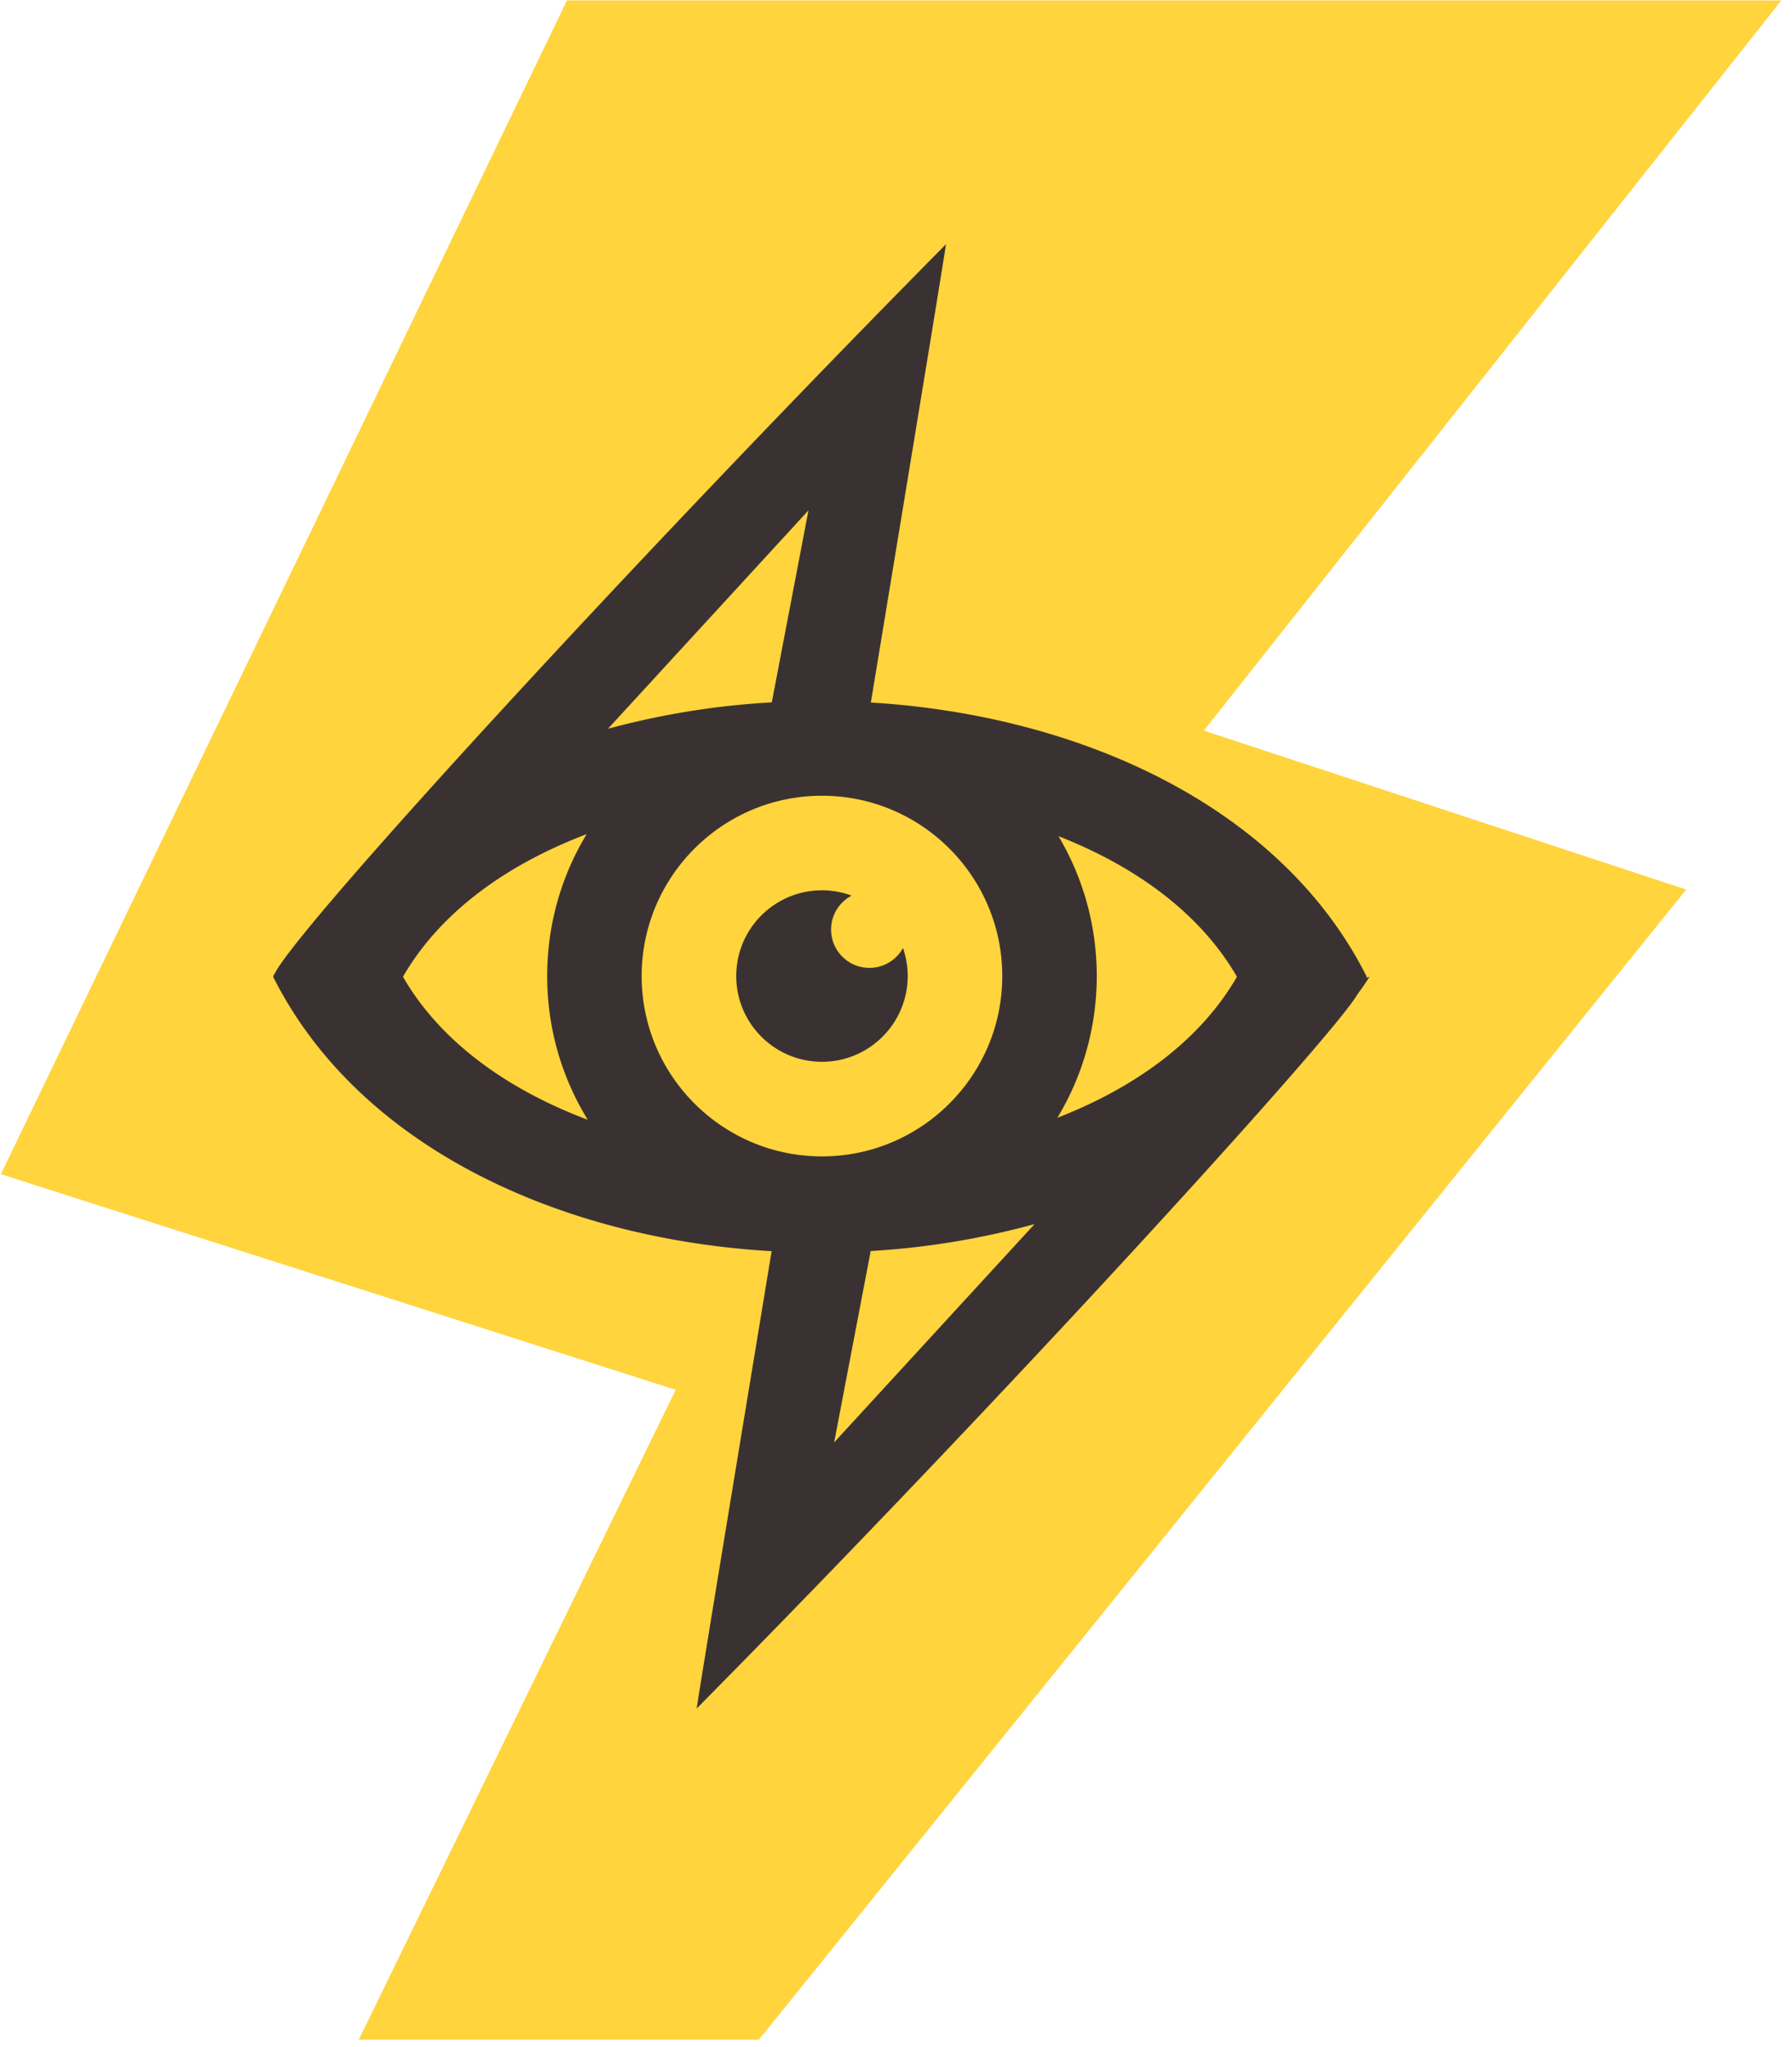 <svg viewBox="0 0 289 330" xmlns="http://www.w3.org/2000/svg" fill-rule="evenodd" clip-rule="evenodd" stroke-linecap="round" stroke-linejoin="round" stroke-miterlimit="1.5">
  <g transform="scale(2.882 3.29)">
    <path fill="none" d="M0 0h100v100H0z"/>
    <clipPath id="a">
      <path d="M0 0h100v100H0z"/>
    </clipPath>
    <g clip-path="url(#a)">
      <path d="M31.727.02H99.68L67.365 35.803l26.992 7.791-51.893 56.364H20.075L37.811 68.11.048 57.542 31.728.02z" fill="#ffd43d"/>
      <path d="M34.022 35.713a50.506 50.506 0 0 1 9.166-1.293l2.053-9.41-11.22 10.703zM50.53 46.459c.17.43.263.892.263 1.374 0 2.318-2.15 4.201-4.797 4.201-2.648 0-4.797-1.883-4.797-4.201 0-2.32 2.149-4.202 4.797-4.202.583 0 1.143.092 1.66.26-.683.313-1.15.94-1.15 1.663 0 1.037.961 1.878 2.145 1.878.808 0 1.514-.393 1.879-.973m8.702-5.48c1.36 2.008 2.14 4.352 2.14 6.854 0 2.54-.805 4.918-2.203 6.946 4.371-1.49 7.994-3.793 10.047-6.91h.002-.001l.001-.002h-.002c-2.043-3.101-5.64-5.397-9.984-6.888m-26.405-.1c-4.475 1.489-8.188 3.818-10.277 6.988h-.002v.003h.002c2.1 3.185 5.838 5.521 10.342 7.007-1.441-2.049-2.273-4.462-2.273-7.044 0-2.544.807-4.923 2.208-6.953m13.169-1.884c5.568 0 10.089 3.96 10.089 8.837s-4.52 8.837-10.09 8.837c-5.568 0-10.089-3.96-10.089-8.837 0-4.878 4.521-8.837 10.09-8.837m11.897 20.992a50.385 50.385 0 0 1-9.17 1.32l-2.045 9.378 11.215-10.698zM15.4 47.671c1.412-2.395 20.257-20.4 37.533-35.7.038-.034-3.278 17.563-4.202 22.457 11.729.623 22.974 5.102 27.75 13.439h.003l-.001.001v.002h-.001l-.029.05.18-.052s-.154.24-.683.874c-1.269 1.956-19.332 19.37-36.962 34.983-.038.035 3.257-17.45 4.192-22.41-11.78-.593-23.098-5.075-27.894-13.445h-.002l.001-.002v-.001h.001l.026-.045-.024.007s.03-.048.112-.158" fill="#3a3232"/>
    </g>
  </g>
</svg>
